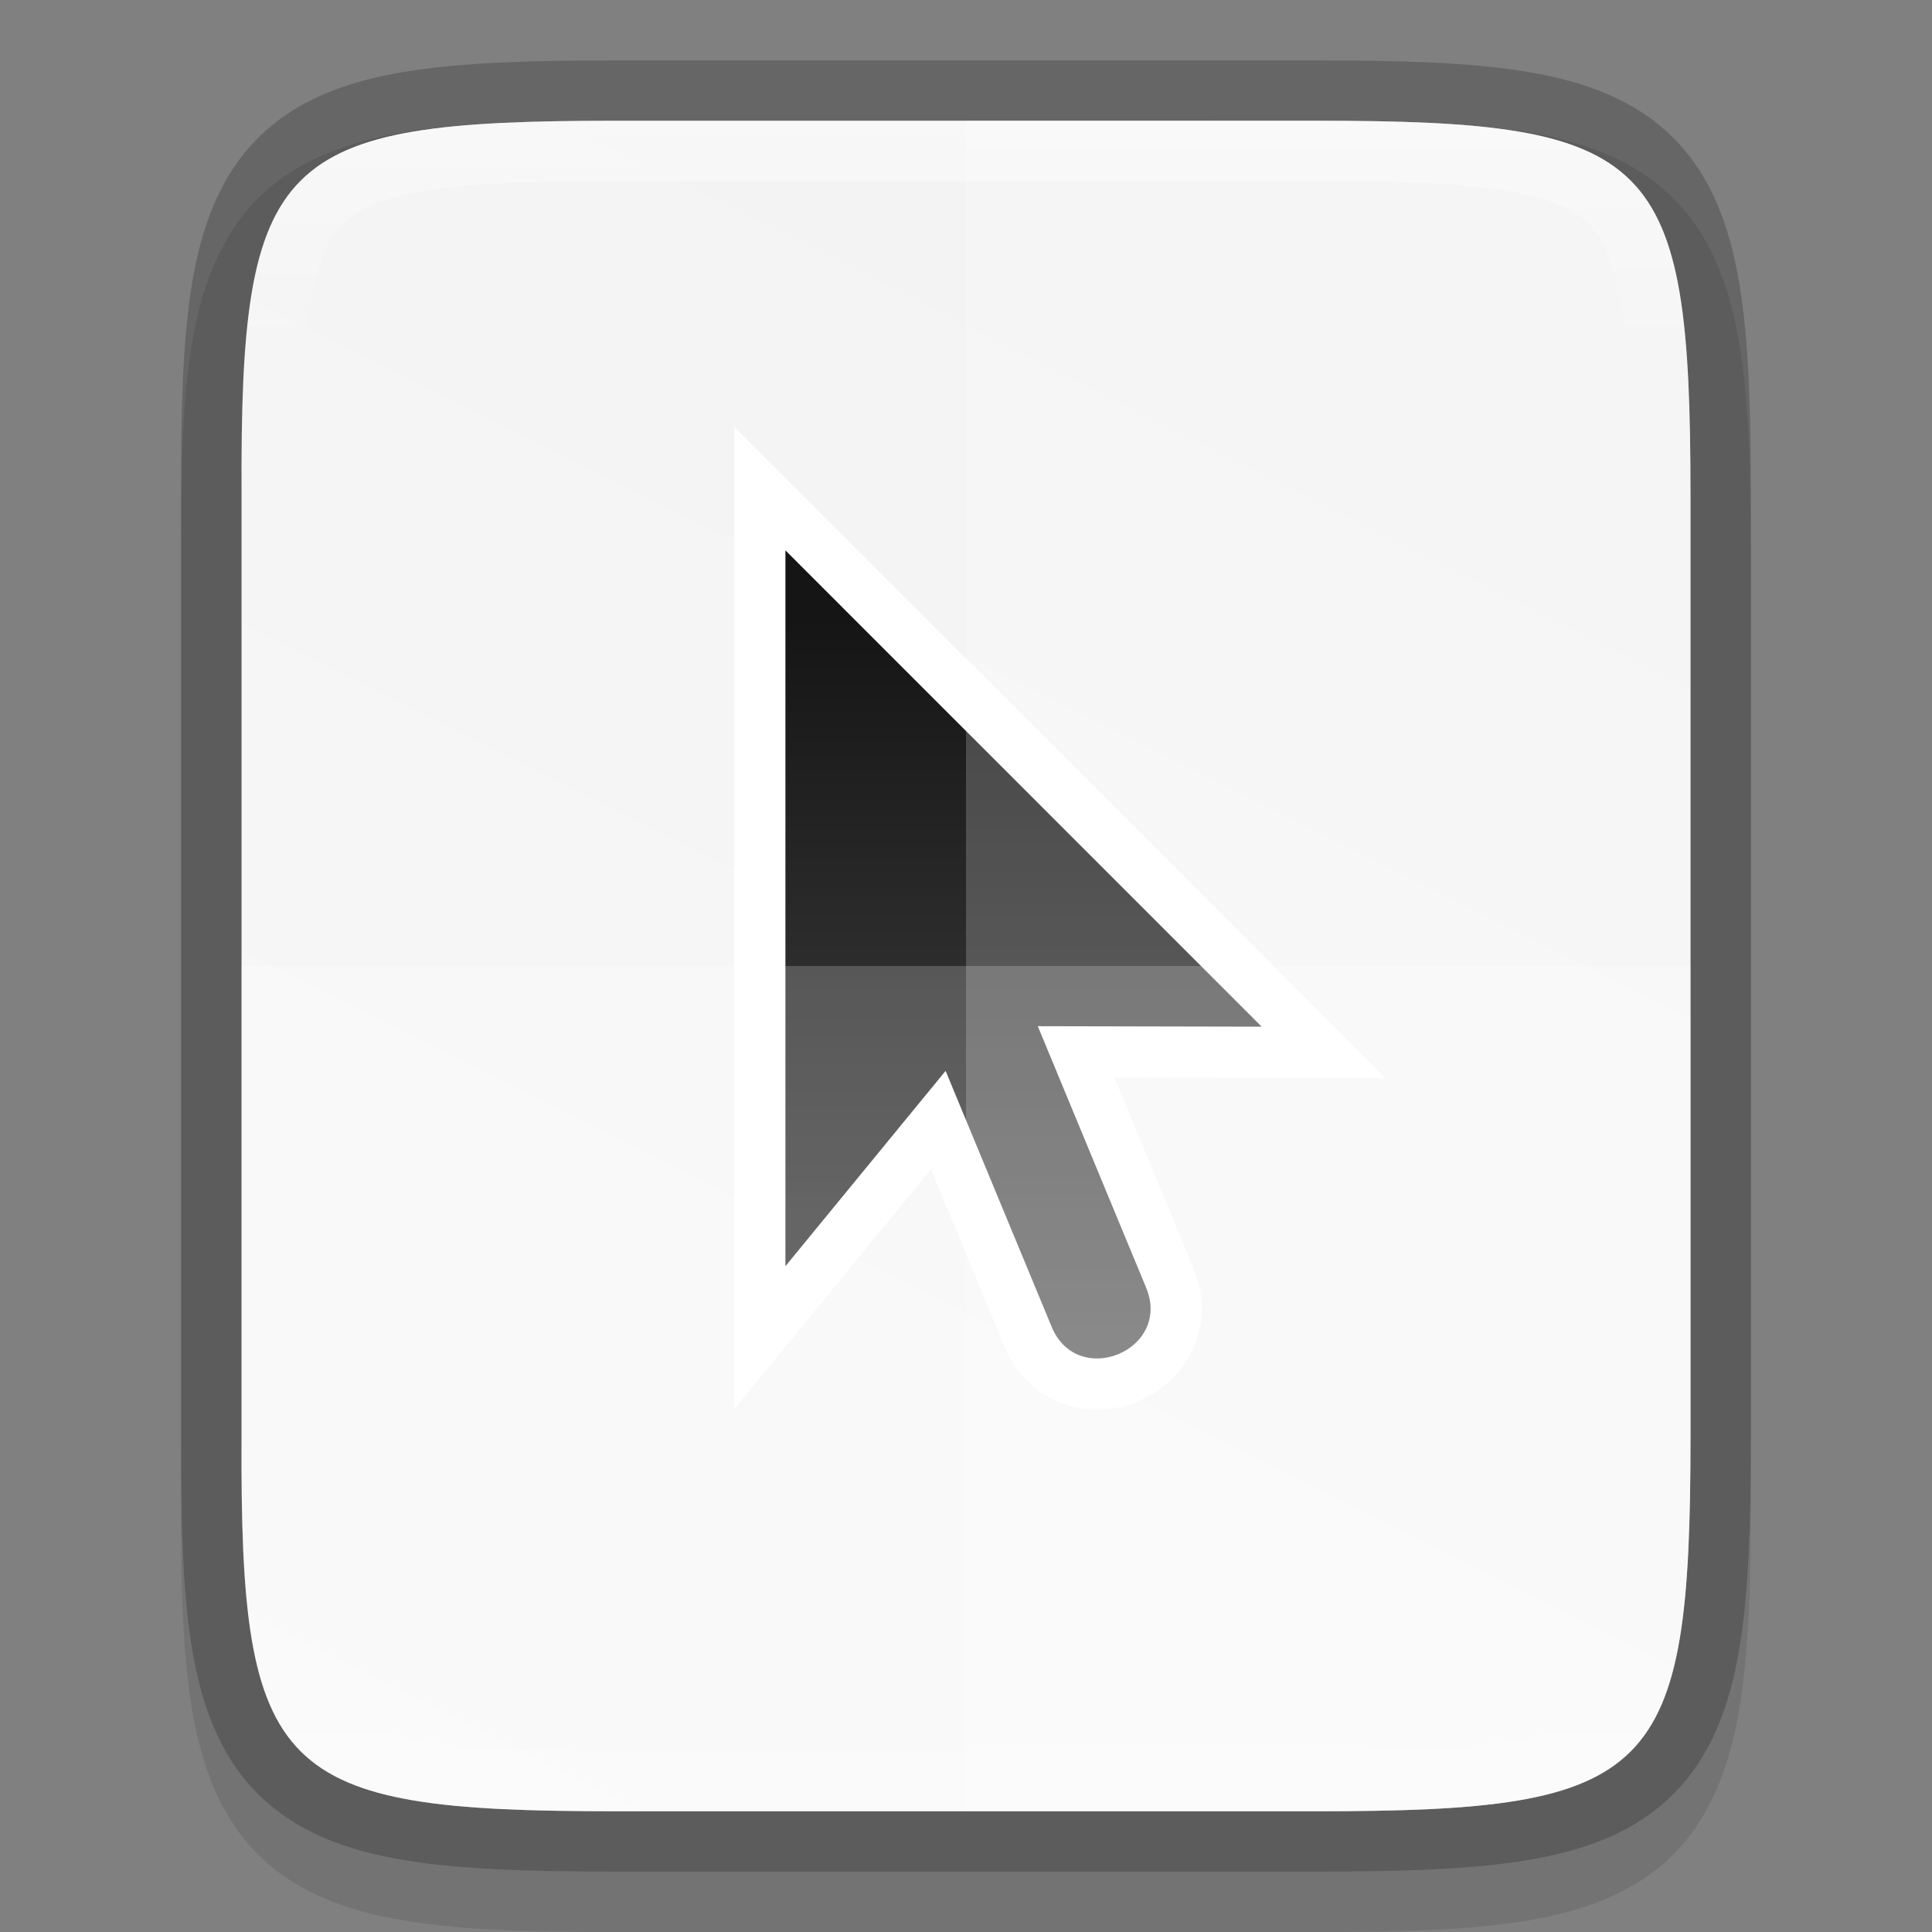 <svg xmlns:dc="http://purl.org/dc/elements/1.1/" xmlns:cc="http://creativecommons.org/ns#" xmlns:rdf="http://www.w3.org/1999/02/22-rdf-syntax-ns#" xmlns:svg="http://www.w3.org/2000/svg" xmlns="http://www.w3.org/2000/svg" xmlns:xlink="http://www.w3.org/1999/xlink" width="32" height="32" id="svg11300" version="1.0" style="display:inline;enable-background:new">
  <rect width="100%" height="100%" fill="#808080" stroke="none"/>
  <title id="title3004">Suru Icon Theme Template</title>
  <defs id="defs3">
    <linearGradient xlink:href="#linearGradient4338" id="linearGradient924" gradientUnits="userSpaceOnUse" gradientTransform="matrix(0,-0.072,0.072,0,312.87,165.818)" x1="459.034" y1="419.233" x2="35.31" y2="207.365"/>
    <linearGradient id="linearGradient4338">
      <stop style="stop-color:#f2f2f2;stop-opacity:1" offset="0" id="stop4340"/>
      <stop style="stop-color:#f9f9f9;stop-opacity:1" offset="1" id="stop4342"/>
    </linearGradient>
    <linearGradient xlink:href="#linearGradient5796" id="linearGradient1007" gradientUnits="userSpaceOnUse" gradientTransform="matrix(0,-0.847,0.847,0,639.638,174.618)" x1="22.245" y1="-345.069" x2="38.245" y2="-345.069"/>
    <linearGradient id="linearGradient5796">
      <stop id="stop5794" offset="0" style="stop-color:#4d4d4d;stop-opacity:1"/>
      <stop id="stop5792" offset="1" style="stop-color:#151515;stop-opacity:1;"/>
    </linearGradient>
    <linearGradient xlink:href="#linearGradient927" id="linearGradient969" x1="336" y1="134" x2="336" y2="162" gradientUnits="userSpaceOnUse"/>
    <linearGradient id="linearGradient927">
      <stop style="stop-color:#ffffff;stop-opacity:1;" offset="0" id="stop923"/>
      <stop id="stop933" offset="0.125" style="stop-color:#ffffff;stop-opacity:0.098"/>
      <stop id="stop931" offset="0.925" style="stop-color:#ffffff;stop-opacity:0.098"/>
      <stop style="stop-color:#ffffff;stop-opacity:0.498" offset="1" id="stop925"/>
    </linearGradient>
    <clipPath clipPathUnits="userSpaceOnUse" id="clipPath959-3">
      <path style="color:#000000;display:inline;overflow:visible;visibility:visible;opacity:1;fill:#46a926;fill-opacity:1;fill-rule:nonzero;stroke:none;stroke-width:2;stroke-miterlimit:4;stroke-dasharray:none;stroke-opacity:1;marker:none;enable-background:accumulate" d="m 330.193,134 c -5.615,0 -6.22,0.577 -6.192,6.204 v 7.796 7.796 c -0.028,5.627 0.577,6.204 6.192,6.204 h 11.615 c 5.615,0 6.192,-0.577 6.192,-6.204 v -7.796 -7.796 c 0,-5.627 -0.577,-6.204 -6.192,-6.204 z" id="path961-6"/>
    </clipPath>
  </defs>
  <g transform="translate(-263,-239)" style="display:inline" id="layer1">
    <g style="display:inline" id="layer7"/>
    <g id="layer4" style="display:inline"/>
    <g id="layer2" style="display:inline"/>
    <g id="layer8" style="display:inline"/>
    <g id="layer3"/>
    <g id="layer5" style="display:inline">
      <g id="g965" style="display:inline;enable-background:new" transform="translate(-57,107)">
        <rect y="132" x="320" height="32" width="32" id="rect32x32" style="display:inline;overflow:visible;visibility:visible;opacity:0;fill:#cdcdcd;fill-opacity:1;fill-rule:nonzero;stroke:none;stroke-width:2;marker:none;enable-background:accumulate"/>
        <path id="path999" d="m 330.193,134 c -1.421,0 -2.549,0.031 -3.506,0.191 -0.957,0.161 -1.791,0.473 -2.412,1.092 -0.621,0.619 -0.936,1.456 -1.096,2.414 -0.159,0.958 -0.187,2.087 -0.18,3.512 V 149 v 7.797 c -0.007,1.421 0.021,2.55 0.18,3.506 0.159,0.958 0.475,1.795 1.096,2.414 0.621,0.619 1.455,0.931 2.412,1.092 0.957,0.161 2.085,0.191 3.506,0.191 h 11.615 c 1.421,0 2.547,-0.031 3.502,-0.191 0.955,-0.161 1.788,-0.474 2.406,-1.094 0.618,-0.62 0.931,-1.454 1.092,-2.41 C 348.969,159.348 349,158.221 349,156.797 V 149 141.203 c 0,-1.424 -0.031,-2.551 -0.191,-3.508 -0.16,-0.957 -0.473,-1.791 -1.092,-2.41 -0.618,-0.62 -1.451,-0.933 -2.406,-1.094 C 344.355,134.031 343.23,134 341.809,134 Z" style="color:#000000;font-style:normal;font-variant:normal;font-weight:normal;font-stretch:normal;font-size:medium;line-height:normal;font-family:sans-serif;font-variant-ligatures:normal;font-variant-position:normal;font-variant-caps:normal;font-variant-numeric:normal;font-variant-alternates:normal;font-feature-settings:normal;text-indent:0;text-align:start;text-decoration:none;text-decoration-line:none;text-decoration-style:solid;text-decoration-color:#000000;letter-spacing:normal;word-spacing:normal;text-transform:none;writing-mode:lr-tb;direction:ltr;text-orientation:mixed;dominant-baseline:auto;baseline-shift:baseline;text-anchor:start;white-space:normal;shape-padding:0;clip-rule:nonzero;display:inline;overflow:visible;visibility:visible;opacity:0.1;isolation:auto;mix-blend-mode:normal;color-interpolation:sRGB;color-interpolation-filters:linearRGB;solid-color:#000000;solid-opacity:1;vector-effect:none;fill:#000000;fill-opacity:1;fill-rule:nonzero;stroke:none;stroke-width:2;stroke-linecap:butt;stroke-linejoin:miter;stroke-miterlimit:4;stroke-dasharray:none;stroke-dashoffset:0;stroke-opacity:1;marker:none;color-rendering:auto;image-rendering:auto;shape-rendering:auto;text-rendering:auto;enable-background:accumulate"/>
        <path id="path930" d="m 330.193,134 c -5.615,0 -6.22,0.577 -6.192,6.204 v 7.796 7.796 c -0.028,5.627 0.577,6.204 6.192,6.204 h 11.615 c 5.615,0 6.192,-0.577 6.192,-6.204 v -7.796 -7.796 c 0,-5.627 -0.577,-6.204 -6.192,-6.204 z" style="color:#000000;display:inline;overflow:visible;visibility:visible;opacity:0.2;fill:none;fill-opacity:1;fill-rule:nonzero;stroke:#000000;stroke-width:2;stroke-miterlimit:4;stroke-dasharray:none;stroke-opacity:1;marker:none;enable-background:accumulate"/>
        <path style="color:#000000;display:inline;overflow:visible;visibility:visible;fill:url(#linearGradient924);fill-opacity:1;fill-rule:nonzero;stroke:none;stroke-width:1;marker:none;enable-background:accumulate" d="m 330.193,134 c -5.615,0 -6.22,0.577 -6.192,6.204 v 7.796 7.796 c -0.028,5.627 0.577,6.204 6.192,6.204 h 11.615 c 5.615,0 6.192,-0.577 6.192,-6.204 v -7.796 -7.796 c 0,-5.627 -0.577,-6.204 -6.192,-6.204 z" id="path922"/>
        <path style="display:inline;fill:none;fill-opacity:1;fill-rule:evenodd;stroke:#ffffff;stroke-width:1.694;stroke-linecap:butt;stroke-linejoin:miter;stroke-miterlimit:4;stroke-dasharray:none;stroke-opacity:1;enable-background:new" d="m 333.009,141.116 v 11.856 l 2.653,-3.235 1.75,4.223 c 0.423,1.064 2.018,0.403 1.565,-0.648 l -1.788,-4.315 3.708,0.008 z" id="path7431-5-9"/>
        <path id="path7371-3-1" d="m 333.009,141.116 v 11.856 l 2.653,-3.235 1.75,4.223 c 0.423,1.064 2.018,0.403 1.565,-0.648 l -1.788,-4.315 3.708,0.008 z" style="display:inline;fill:url(#linearGradient1007);fill-opacity:1;fill-rule:evenodd;stroke:none;stroke-width:1.694;stroke-linecap:butt;stroke-linejoin:miter;stroke-miterlimit:4;stroke-dasharray:none;stroke-opacity:1;enable-background:new"/>
        <path id="path1011" d="m 324,148 v 7.797 C 323.972,161.424 324.578,162 330.193,162 h 11.615 C 347.424,162 348,161.424 348,155.797 V 148 Z" style="color:#000000;display:inline;overflow:visible;visibility:visible;opacity:0.2;fill:#ffffff;fill-opacity:1;fill-rule:nonzero;stroke:none;stroke-width:1;marker:none;enable-background:accumulate"/>
        <path id="path1018" d="m 336,134 v 28 h 5.809 C 347.424,162 348,161.424 348,155.797 V 148 140.203 C 348,134.576 347.424,134 341.809,134 Z" style="color:#000000;display:inline;overflow:visible;visibility:visible;opacity:0.2;fill:#ffffff;fill-opacity:1;fill-rule:nonzero;stroke:none;stroke-width:1;marker:none;enable-background:accumulate"/>
        <path clip-path="url(#clipPath959-3)" style="color:#000000;display:inline;overflow:visible;visibility:visible;opacity:0.4;fill:none;fill-opacity:1;fill-rule:nonzero;stroke:url(#linearGradient969);stroke-width:2;stroke-miterlimit:4;stroke-dasharray:none;stroke-opacity:1;marker:none;enable-background:accumulate" d="m 330.193,134 c -5.615,0 -6.22,0.577 -6.192,6.204 v 7.796 7.796 c -0.028,5.627 0.577,6.204 6.192,6.204 h 11.615 c 5.615,0 6.192,-0.577 6.192,-6.204 v -7.796 -7.796 c 0,-5.627 -0.577,-6.204 -6.192,-6.204 z" id="path939"/>
      </g>
    </g>
  </g>
</svg>